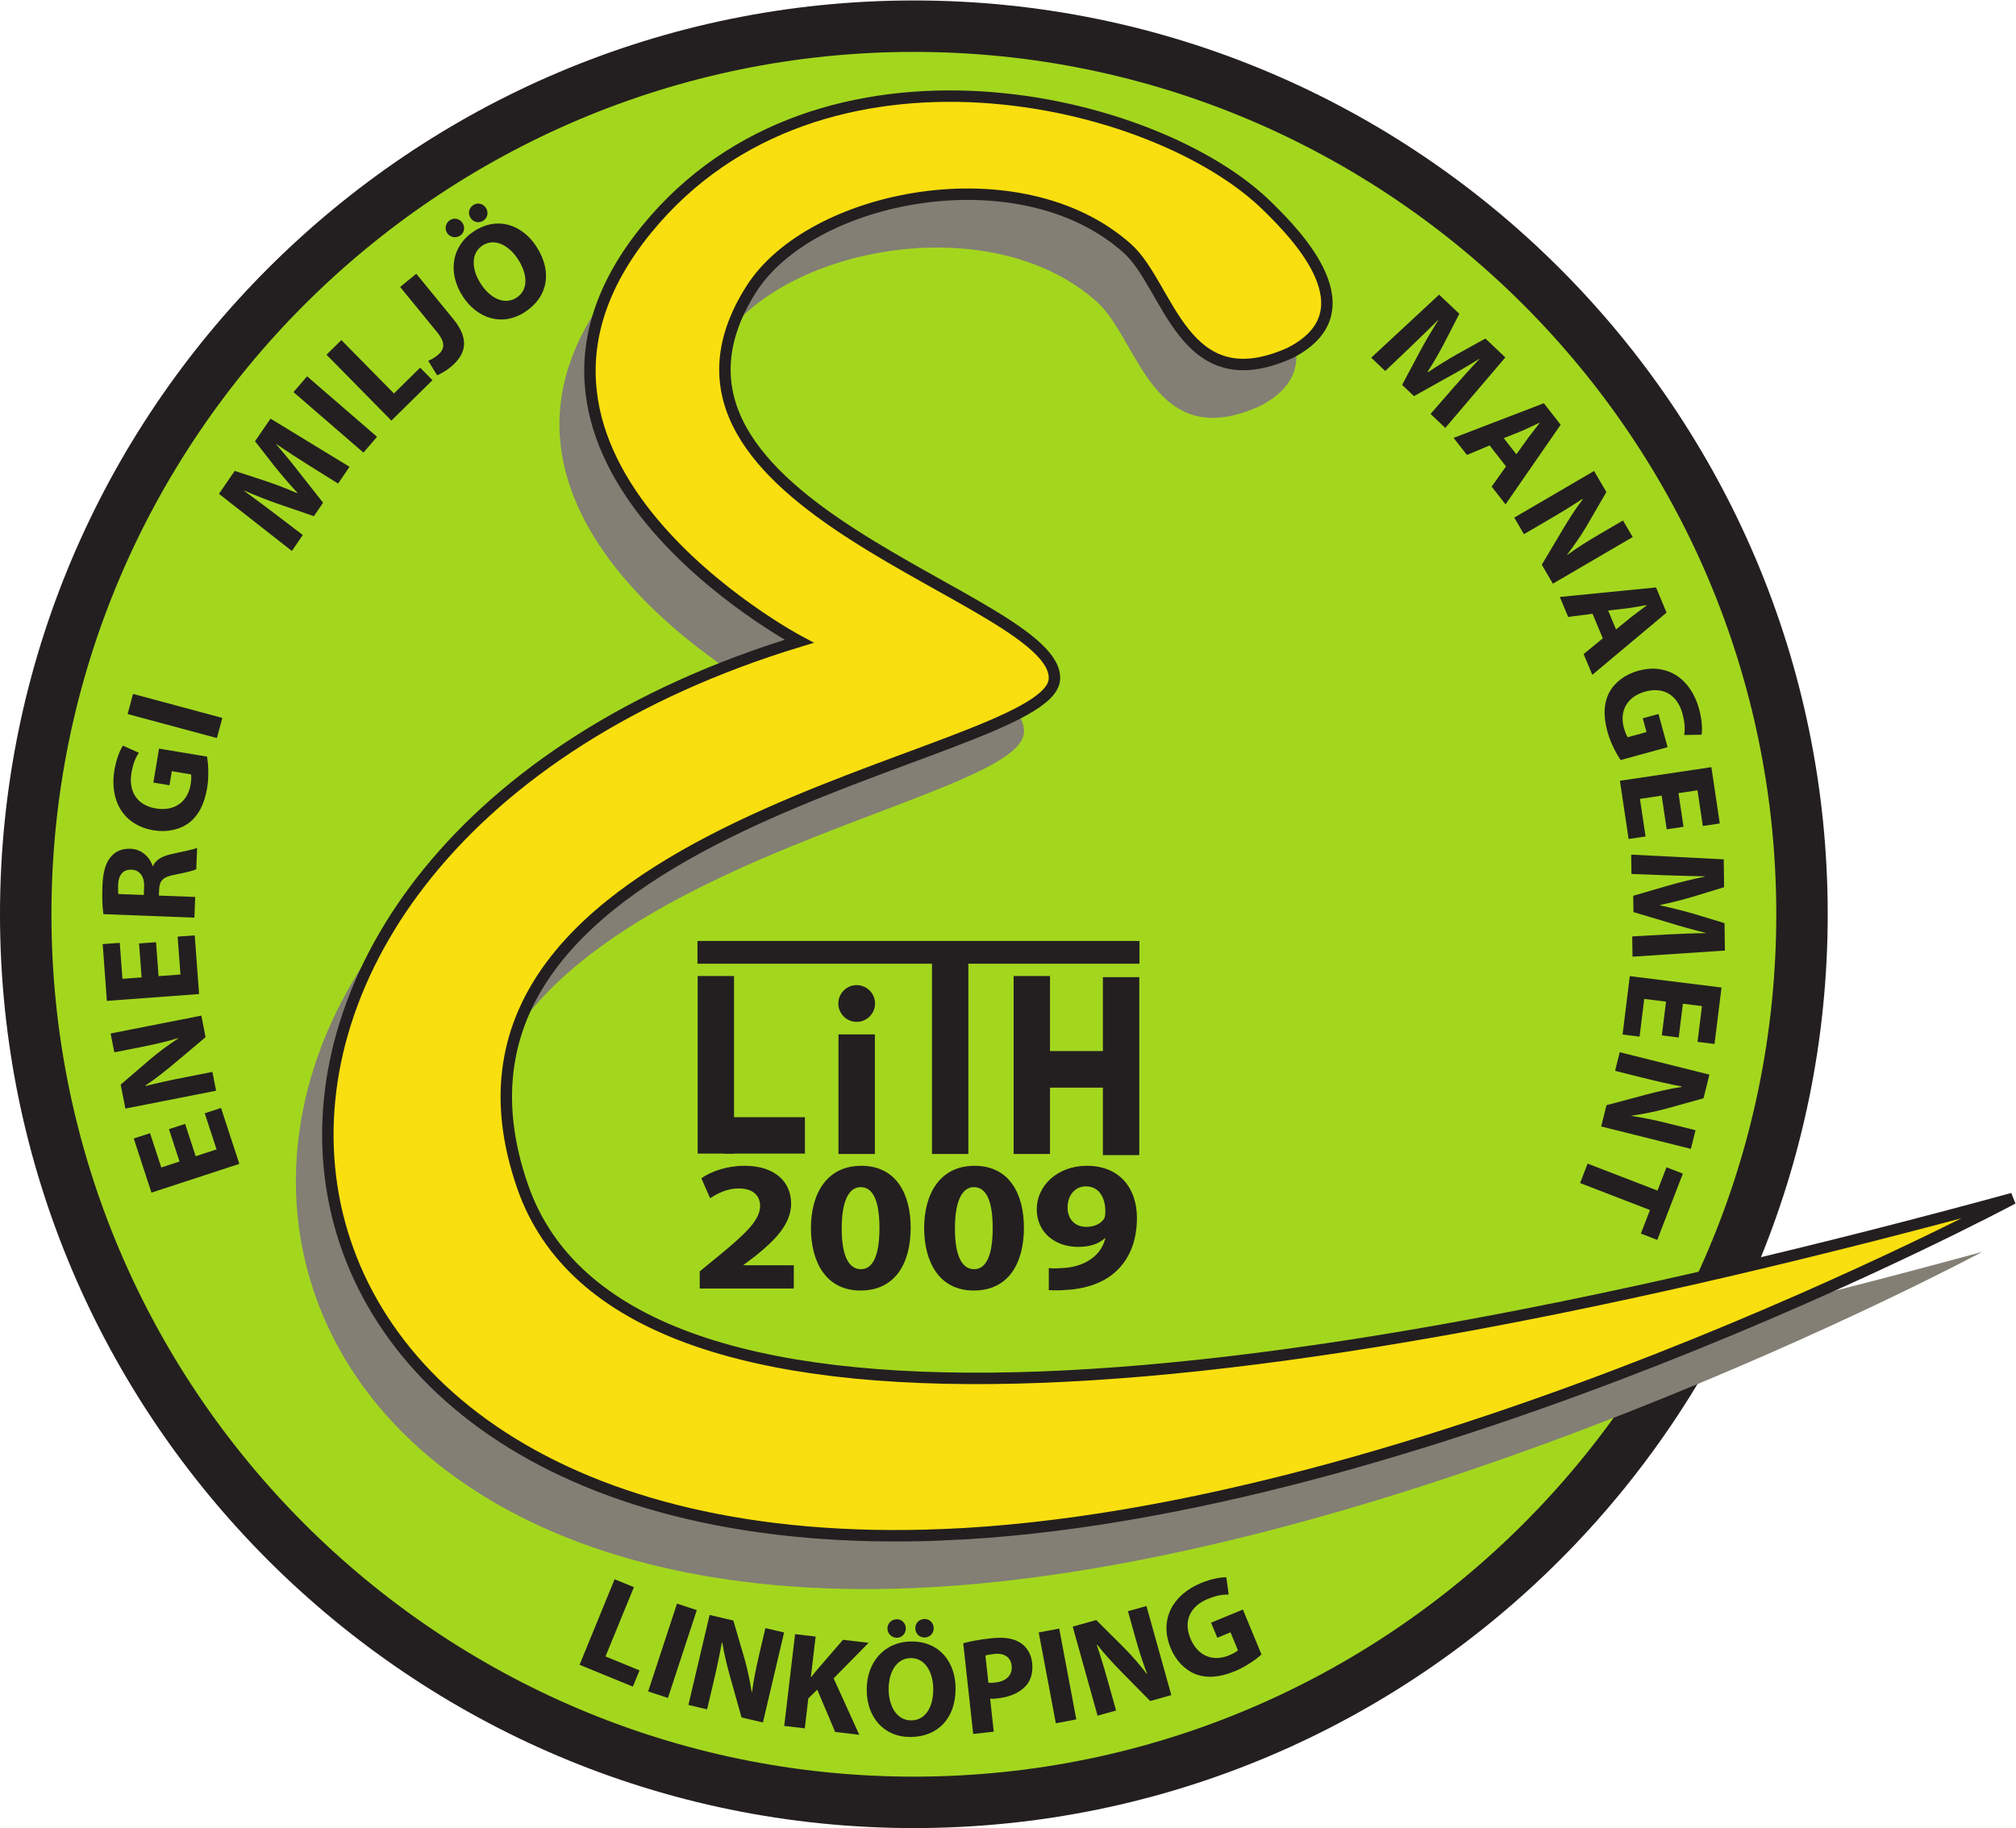 <?xml version="1.0" encoding="UTF-8" standalone="no"?>
<svg
   xmlns:dc="http://purl.org/dc/elements/1.1/"
   xmlns:cc="http://creativecommons.org/ns#"
   xmlns:rdf="http://www.w3.org/1999/02/22-rdf-syntax-ns#"
   xmlns:svg="http://www.w3.org/2000/svg"
   xmlns="http://www.w3.org/2000/svg"
   viewBox="0 0 470.16 426.36"
   height="426.36"
   width="470.16"
   xml:space="preserve"
   id="svg2"
   version="1.1"><defs
     id="defs6" /><g
     transform="matrix(1.333,0,0,-1.333,0,426.36)"
     id="g10"><g
       transform="scale(0.1)"
       id="g12"><path
         id="path14"
         style="fill:#a3d71e;fill-opacity:1;fill-rule:nonzero;stroke:none"
         d="M 3152.68,1598.86 C 3152.68,740.699 2456.99,45 1598.83,45 740.664,45 45,740.699 45,1598.86 c 0,858.15 695.664,1553.83 1553.83,1553.83 858.16,0 1553.85,-695.68 1553.85,-1553.83" /><path
         id="path16"
         style="fill:#231f20;fill-opacity:1;fill-rule:nonzero;stroke:none"
         d="M 1598.83,3197.69 C 717.227,3197.69 0,2480.45 0,1598.86 0,717.25 717.227,0 1598.83,0 c 881.61,0 1598.85,717.25 1598.85,1598.86 0,881.59 -717.24,1598.83 -1598.85,1598.83 z M 3107.68,1598.86 C 3107.68,766.871 2430.81,90 1598.83,90 766.855,90 90,766.871 90,1598.86 c 0,831.98 676.855,1508.83 1508.83,1508.83 831.98,0 1508.85,-676.85 1508.85,-1508.83" /><path
         id="path18"
         style="fill:#231f20;fill-opacity:1;fill-rule:nonzero;stroke:none"
         d="m 1075.29,435.371 33.75,-13.832 -49.69,-121.25 59.51,-24.387 -11.65,-28.422 -93.26,38.219 61.34,149.672" /><path
         id="path20"
         style="fill:#231f20;fill-opacity:1;fill-rule:nonzero;stroke:none"
         d="m 1219.1,381.352 -50.49,-153.672 -34.65,11.379 50.47,153.671 34.67,-11.378" /><path
         id="path22"
         style="fill:#231f20;fill-opacity:1;fill-rule:nonzero;stroke:none"
         d="m 1204.4,215.43 37.05,157.461 41.58,-9.77 19.14,-65.41 c 5.45,-18.781 9.94,-40.559 13.01,-60.02 l 0.46,-0.109 c 2.8,21.289 7.09,42.727 12.7,66.539 l 10.76,45.801 32.72,-7.692 -37.05,-157.48 -37.38,8.801 -19.34,68.66 c -5.34,19.25 -11.14,41.809 -14.26,62.051 l -0.94,0.207 c -3.79,-21.309 -8.53,-43.61 -14.58,-69.309 l -11.16,-47.43 -32.71,7.7" /><path
         id="path24"
         style="fill:#231f20;fill-opacity:1;fill-rule:nonzero;stroke:none"
         d="m 1391.01,339.34 35.98,-4.258 -8.39,-71.023 0.48,-0.039 c 4.3,5.781 8.79,11.039 13.28,16.312 l 42.52,49.098 44.8,-5.289 -61.21,-62.11 44.87,-98.812 -42.19,4.98 -31.36,74.012 -15.57,-15.301 -6.19,-52.422 -35.99,4.242 18.97,160.61" /><path
         id="path26"
         style="fill:#231f20;fill-opacity:1;fill-rule:nonzero;stroke:none"
         d="m 1617.56,333.422 c -9.36,-0.082 -16.13,7.297 -16.21,15.937 -0.09,9.352 6.81,16.379 16.18,16.461 8.88,0.082 15.91,-6.82 15.99,-16.191 0.06,-8.629 -6.59,-16.129 -15.71,-16.207 z m -22.99,-144.961 c 24.71,0.211 38.45,23.609 38.16,55.289 -0.23,29.039 -14.14,53.91 -39.34,53.672 -24.96,-0.192 -38.92,-24.801 -38.66,-55.063 0.26,-30.488 15.1,-54.121 39.59,-53.898 z m -25.5,144.531 c -9.11,-0.062 -16.37,7.297 -16.45,15.949 -0.08,9.36 7.05,16.391 16.42,16.469 8.64,0.082 15.67,-6.84 15.74,-16.191 0.07,-8.629 -6.59,-16.149 -15.46,-16.227 z m 24.06,-173.582 c -47.77,-0.41 -76.41,35.57 -76.8,81.66 -0.41,48.5 30.23,85.02 78.02,85.41 49.67,0.43 77.13,-36.539 77.51,-81.191 0.45,-53.301 -31.2,-85.488 -78.48,-85.898 l -0.25,0.019" /><path
         id="path28"
         style="fill:#231f20;fill-opacity:1;fill-rule:nonzero;stroke:none"
         d="m 1729.23,254.32 c 3.17,-0.379 7.02,-0.199 12.27,0.371 19.32,2.129 30.18,13.219 28.4,29.45 -1.62,14.789 -12.61,22.5 -30.98,20.488 -7.4,-0.797 -12.36,-1.84 -14.9,-2.828 z m -44.02,69.039 c 11,3.141 26.59,6.293 48.75,8.731 22.45,2.461 39.13,-0.059 50.84,-7.699 11.12,-6.731 19.26,-19.371 20.99,-35.11 1.76,-15.98 -1.79,-29.91 -10.36,-39.769 -11.15,-12.813 -29.16,-20.352 -50.63,-22.692 -4.77,-0.531 -9.09,-0.769 -12.51,-0.41 l 6.33,-57.738 -36,-3.942 -17.41,158.629" /><path
         id="path30"
         style="fill:#231f20;fill-opacity:1;fill-rule:nonzero;stroke:none"
         d="m 1853.15,349.082 29.91,-158.941 -35.85,-6.739 -29.91,158.918 35.85,6.762" /><path
         id="path32"
         style="fill:#231f20;fill-opacity:1;fill-rule:nonzero;stroke:none"
         d="m 1920.23,196.66 -43.49,155.84 41.16,11.5 48.32,-48.078 c 13.83,-13.852 28.27,-30.742 40.34,-46.332 l 0.47,0.14 c -7.83,20 -14.39,40.84 -20.98,64.43 l -12.65,45.309 32.37,9.051 43.5,-155.86 -36.99,-10.32 -50.08,50.82 c -13.96,14.301 -29.92,31.27 -42.42,47.481 l -0.92,-0.25 c 6.96,-20.493 13.55,-42.321 20.65,-67.77 l 13.11,-46.941 -32.39,-9.02" /><path
         id="path34"
         style="fill:#231f20;fill-opacity:1;fill-rule:nonzero;stroke:none"
         d="m 2207.08,303.648 c -8.95,-7.867 -26.68,-20.918 -46.43,-29.097 -27.28,-11.289 -49.87,-12.582 -69.04,-5.18 -18.94,7.5 -34.57,23.91 -43.65,45.859 -20.34,49.79 4.08,93.149 53.1,113.418 19.3,7.993 35.73,10.372 44.43,10.082 l 4.18,-30.23 c -9.76,0.371 -20.85,-1.102 -37.26,-7.891 -28.18,-11.668 -43.08,-36.527 -29.7,-68.91 12.86,-31.078 39.81,-40.961 67.54,-29.488 7.54,3.121 13.39,6.578 15.6,8.789 l -13.04,31.5 -23.06,-9.531 -10.93,26.39 55.68,23.039 32.58,-78.75" /><path
         id="path36"
         style="fill:#231f20;fill-opacity:1;fill-rule:nonzero;stroke:none"
         d="m 2543.53,2520.99 c 12.85,14.61 28.35,32 44.69,49.25 l -0.35,0.33 c -18.04,-11.35 -38.77,-23.44 -56.34,-32.92 l -57.71,-32.27 -20.73,19.66 30.4,57.17 c 9.37,17.57 21.23,37.75 32.97,56.07 l -0.35,0.33 c -15.55,-15.36 -33.42,-32.81 -47.99,-46.79 l -44.55,-42.44 -24.56,23.28 118.8,110.3 35.35,-33.52 -25.81,-50.26 c -8.88,-17.05 -19.27,-35 -29.7,-51.23 l 0.69,-0.66 c 16.02,10.62 34.55,22.15 51.1,31.59 l 49.36,27.3 34.84,-33.04 -105.03,-123.35 -25.77,24.44 40.69,46.76" /><path
         id="path38"
         style="fill:#231f20;fill-opacity:1;fill-rule:nonzero;stroke:none"
         d="m 2652.95,2403.64 20.85,29.07 c 5.93,8.01 13.81,17.8 19.71,25.46 l -0.44,0.56 c -8.9,-4.2 -20.17,-9.66 -29.03,-13.53 l -33.1,-13.38 z m -46.83,15.5 -39.66,-16.68 -23.35,29.88 157.92,60.64 29.4,-37.63 -96.44,-139.33 -24.23,31.02 25.03,35.41 -28.67,36.69" /><path
         id="path40"
         style="fill:#231f20;fill-opacity:1;fill-rule:nonzero;stroke:none"
         d="m 2649.24,2292.86 139.65,81.61 21.55,-36.89 -34.22,-58.91 c -9.87,-16.88 -22.56,-35.13 -34.54,-50.76 l 0.23,-0.41 c 17.36,12.64 35.84,24.28 56.99,36.63 l 40.6,23.73 16.95,-29.01 -139.64,-81.61 -19.39,33.17 36.45,61.3 c 10.28,17.12 22.64,36.87 35.14,53.06 l -0.47,0.82 c -18.05,-11.92 -37.5,-23.84 -60.29,-37.16 l -42.05,-24.58 -16.96,29.01" /><path
         id="path42"
         style="fill:#231f20;fill-opacity:1;fill-rule:nonzero;stroke:none"
         d="m 2827.31,2097.28 27.8,22.52 c 7.84,6.13 18.03,13.51 25.75,19.34 l -0.27,0.66 c -9.71,-1.71 -22.03,-3.99 -31.58,-5.37 l -35.47,-4.14 z m -41.07,27.34 -42.67,-5.58 -14.61,35.01 168.37,16.67 18.4,-44.09 -129.91,-108.83 -15.17,36.34 33.53,27.51 -17.94,42.97" /><path
         id="path44"
         style="fill:#231f20;fill-opacity:1;fill-rule:nonzero;stroke:none"
         d="m 2835.35,1868.66 c -6.68,9.86 -17.41,29.07 -23.06,49.66 -7.81,28.48 -6.27,51.05 3.45,69.16 9.78,17.86 27.99,31.3 50.91,37.59 51.92,13.99 91.9,-15.63 105.92,-66.79 5.53,-20.14 5.83,-36.72 4.45,-45.32 l -30.51,-0.4 c 1.61,9.65 1.52,20.83 -3.17,37.96 -8.06,29.4 -30.88,47.29 -64.68,38.02 -32.41,-8.89 -45.57,-34.39 -37.64,-63.33 2.16,-7.87 4.86,-14.1 6.77,-16.56 l 32.87,9.01 -6.59,24.07 27.54,7.55 15.93,-58.09 -82.19,-22.53" /><path
         id="path46"
         style="fill:#231f20;fill-opacity:1;fill-rule:nonzero;stroke:none"
         d="m 2915.94,1747.51 -8.76,58.9 -37.99,-5.65 9.79,-65.78 -29.68,-4.42 -15.17,101.87 160.04,23.81 14.67,-98.53 -29.69,-4.41 -9.29,62.44 -33.24,-4.95 8.76,-58.89 -29.44,-4.39" /><path
         id="path48"
         style="fill:#231f20;fill-opacity:1;fill-rule:nonzero;stroke:none"
         d="m 2917.57,1563.57 c 19.44,0.98 42.71,1.99 66.47,2.29 l -0.01,0.48 c -20.7,5.02 -43.83,11.45 -62.87,17.44 l -63.38,18.88 -0.37,28.57 62.2,18.07 c 19.13,5.53 41.86,11.1 63.17,15.45 v 0.48 c -21.85,0.45 -46.82,1.09 -67,1.79 l -61.49,2.34 -0.43,33.84 161.91,-8.25 0.62,-48.73 -54.05,-16.54 c -18.41,-5.51 -38.51,-10.56 -57.43,-14.41 l 0.01,-0.96 c 18.78,-4.09 39.97,-9.33 58.29,-14.63 l 53.98,-16.35 0.61,-48.01 -161.67,-10.7 -0.45,35.52 61.89,3.43" /><path
         id="path50"
         style="fill:#231f20;fill-opacity:1;fill-rule:nonzero;stroke:none"
         d="m 2907.47,1386.95 7.31,59.05 -38.09,4.71 -8.17,-65.94 -29.76,3.67 12.65,102.14 160.48,-19.87 -12.24,-98.8 -29.76,3.68 7.76,62.61 -33.33,4.12 -7.33,-59.04 -29.52,3.67" /><path
         id="path52"
         style="fill:#231f20;fill-opacity:1;fill-rule:nonzero;stroke:none"
         d="m 2833.79,1357.5 156.91,-39.2 -10.35,-41.44 -65.64,-18.23 c -18.86,-5.19 -40.68,-9.39 -60.19,-12.19 l -0.11,-0.46 c 21.24,-3.07 42.6,-7.66 66.35,-13.6 l 45.64,-11.4 -8.15,-32.6 -156.91,39.2 9.29,37.24 68.91,18.42 c 19.33,5.06 41.95,10.55 62.21,13.4 l 0.23,0.92 c -21.23,4.08 -43.46,9.14 -69.07,15.53 l -47.27,11.81 8.15,32.6" /><path
         id="path54"
         style="fill:#231f20;fill-opacity:1;fill-rule:nonzero;stroke:none"
         d="m 2899.85,1115.41 15.73,40.74 28.67,-11.05 -44.79,-116 -28.66,11.08 15.9,41.19 -122.25,47.2 13.15,34.03 122.25,-47.19" /><path
         id="path56"
         style="fill:#231f20;fill-opacity:1;fill-rule:nonzero;stroke:none"
         d="m 538.926,2385.27 c -16.426,10.4 -36.035,22.96 -55.606,36.39 l -0.273,-0.41 c 14.023,-16.01 29.219,-34.57 41.328,-50.43 l 40.918,-51.91 -16.133,-23.54 -61.23,21.02 c -18.809,6.5 -40.606,15.02 -60.508,23.73 l -0.274,-0.39 c 17.598,-12.94 37.637,-27.84 53.731,-40.02 l 48.887,-37.3 -19.121,-27.89 -127.559,99.92 27.539,40.17 53.672,-17.59 c 18.242,-6.09 37.558,-13.53 55.234,-21.27 l 0.547,0.78 c -13.008,14.16 -27.305,30.64 -39.199,45.5 l -34.727,44.43 27.149,39.58 138.262,-84.3 -20.079,-29.29 -52.558,32.82" /><path
         id="path58"
         style="fill:#231f20;fill-opacity:1;fill-rule:nonzero;stroke:none"
         d="m 537.285,2540.05 122.403,-105.81 -23.887,-27.6 -122.363,105.81 23.847,27.6" /><path
         id="path60"
         style="fill:#231f20;fill-opacity:1;fill-rule:nonzero;stroke:none"
         d="m 571.23,2577.88 25.997,25.6 91.992,-93.4 45.84,45.16 21.562,-21.9 -71.855,-70.76 -113.536,115.3" /><path
         id="path62"
         style="fill:#231f20;fill-opacity:1;fill-rule:nonzero;stroke:none"
         d="m 700.02,2696.41 28.242,23.11 64.765,-79.16 c 29.161,-35.69 22.246,-62.11 -5.058,-84.46 -6.699,-5.47 -16.153,-11.35 -23.242,-14.04 l -15.547,25.43 c 4.98,1.89 10.742,5.07 16.328,9.63 11.894,9.72 14.922,21.19 -0.899,40.53 l -64.589,78.96" /><path
         id="path64"
         style="fill:#231f20;fill-opacity:1;fill-rule:nonzero;stroke:none"
         d="m 903.711,2677.7 c 20.762,13.42 19.805,40.53 2.598,67.13 -15.743,24.39 -40.801,37.92 -61.954,24.25 -20.976,-13.56 -19.57,-41.8 -3.144,-67.2 16.543,-25.59 41.738,-37.61 62.285,-24.32 z m -58.223,134.69 c -7.851,-5.08 -17.539,-2.48 -22.226,4.78 -5.098,7.85 -3.028,17.48 4.843,22.56 7.461,4.82 17.09,2.75 22.168,-5.1 4.688,-7.26 3.086,-17.15 -4.57,-22.11 z m 72.578,-159.99 c -40.117,-25.93 -83.574,-10.87 -108.593,27.82 -26.309,40.72 -20,87.97 20.117,113.89 41.719,26.97 84.687,10.46 108.926,-27.04 28.925,-44.74 19.453,-88.88 -20.254,-114.55 z m -113.281,133.68 c -7.656,-4.96 -17.754,-2.62 -22.441,4.65 -5.078,7.85 -2.813,17.59 5.039,22.68 7.265,4.7 16.894,2.63 21.972,-5.23 4.688,-7.26 3.086,-17.16 -4.375,-21.97 l -0.195,-0.13" /><path
         id="path66"
         style="fill:#231f20;fill-opacity:1;fill-rule:nonzero;stroke:none"
         d="m 323.867,1232.11 18.504,-56.58 36.508,11.93 -20.676,63.2 28.527,9.34 32.008,-97.89 -153.765,-50.29 -30.969,94.68 28.516,9.32 19.628,-60 31.934,10.45 -18.508,56.58 28.293,9.26" /><path
         id="path68"
         style="fill:#231f20;fill-opacity:1;fill-rule:nonzero;stroke:none"
         d="m 378.098,1290.12 -158.723,-31.23 -8.242,41.91 51.68,44.41 c 14.863,12.7 32.839,25.79 49.304,36.61 l -0.097,0.46 c -20.536,-6.23 -41.832,-11.17 -65.848,-15.87 l -46.16,-9.09 -6.489,32.97 158.723,31.21 7.422,-37.67 -54.563,-45.96 c -15.339,-12.79 -33.503,-27.38 -50.632,-38.57 l 0.183,-0.94 c 20.969,5.35 43.254,10.21 69.153,15.31 l 47.8,9.4 6.489,-32.95" /><path
         id="path70"
         style="fill:#231f20;fill-opacity:1;fill-rule:nonzero;stroke:none"
         d="m 273.008,1549.97 4.394,-59.37 38.301,2.84 -4.922,66.31 29.922,2.21 7.61,-102.68 -161.321,-11.96 -7.363,99.33 29.922,2.23 4.66,-62.96 33.516,2.48 -4.407,59.37 29.688,2.2" /><path
         id="path72"
         style="fill:#231f20;fill-opacity:1;fill-rule:nonzero;stroke:none"
         d="m 251.602,1632.59 0.554,14.39 c 0.703,18.22 -7.984,29.36 -22.136,29.9 -14.629,0.57 -22.696,-9.21 -23.34,-25.99 -0.34,-8.87 -0.059,-13.93 0.554,-16.59 z m -70.696,-33.53 c -1.707,11.83 -2.476,29.15 -1.718,48.81 0.929,23.97 5.175,40.62 14.972,51.76 8.047,9.54 19.531,14.39 34.395,13.81 20.371,-0.79 33.957,-15.96 38.457,-30.06 l 0.722,-0.03 c 4.993,11.1 15.782,16.92 30.801,20.42 18.66,4.32 39.942,8.3 46.301,11.19 l -1.445,-37.41 c -4.653,-2.22 -17.993,-5.8 -38.071,-9.59 -20.554,-3.77 -26.101,-10.5 -26.922,-25.6 l -0.418,-10.79 63.543,-2.46 -1.394,-36.21 -159.223,6.16" /><path
         id="path74"
         style="fill:#231f20;fill-opacity:1;fill-rule:nonzero;stroke:none"
         d="m 362.285,1874.68 c 1.934,-11.77 3.633,-33.71 0.117,-54.77 -4.843,-29.13 -15.703,-48.97 -32.121,-61.32 -16.375,-12.12 -38.551,-16.69 -61.992,-12.78 -52.996,9.06 -76.875,52.71 -68.152,105.03 3.437,20.61 10.105,35.81 14.961,43.02 l 27.863,-12.43 c -5.488,-8.09 -10.109,-18.27 -13.027,-35.79 -5.012,-30.08 8.211,-55.87 42.769,-61.64 33.149,-5.52 55.813,12.11 60.742,41.71 1.34,8.05 1.496,14.83 0.785,17.87 l -33.617,5.6 -4.109,-24.62 -28.176,4.71 9.914,59.43 84.043,-14.02" /><path
         id="path76"
         style="fill:#231f20;fill-opacity:1;fill-rule:nonzero;stroke:none"
         d="m 232.742,1984.43 156.223,-42.04 -9.485,-35.25 -156.218,42.05 9.48,35.24" /><path
         id="path78"
         style="fill:#231f20;fill-opacity:1;fill-rule:nonzero;stroke:none"
         d="m 1284.24,1180.12 h -63.65 v 310.68 h 63.65 v -310.68" /><path
         id="path80"
         style="fill:#231f20;fill-opacity:1;fill-rule:nonzero;stroke:none"
         d="m 1267.34,1180.12 h 140.92 v 63.67 h -140.92 v -63.67" /><path
         id="path82"
         style="fill:#231f20;fill-opacity:1;fill-rule:nonzero;stroke:none"
         d="m 1530.63,1388.69 h -63.68 v -209.24 h 63.68 v 209.24" /><path
         id="path84"
         style="fill:#231f20;fill-opacity:1;fill-rule:nonzero;stroke:none"
         d="m 1837.01,1490.8 h -63.63 v -311.35 h 63.63 v 311.35" /><path
         id="path86"
         style="fill:#231f20;fill-opacity:1;fill-rule:nonzero;stroke:none"
         d="m 1993.22,1488.82 h -63.67 v -311.38 h 63.67 v 311.38" /><path
         id="path88"
         style="fill:#231f20;fill-opacity:1;fill-rule:nonzero;stroke:none"
         d="m 1949.1,1295.51 h -118.69 v 64 h 118.69 v -64" /><path
         id="path90"
         style="fill:#231f20;fill-opacity:1;fill-rule:nonzero;stroke:none"
         d="m 1694.22,1524.31 h -63.67 v -344.86 h 63.67 v 344.86" /><path
         id="path92"
         style="fill:#231f20;fill-opacity:1;fill-rule:nonzero;stroke:none"
         d="m 1220.25,1552.16 h 773.29 v -39.8 h -773.29 v 39.8" /><path
         id="path94"
         style="fill:#231f20;fill-opacity:1;fill-rule:nonzero;stroke:none"
         d="m 1530.9,1442.73 c 0,17.75 -14.38,32.15 -32.11,32.15 -17.74,0 -32.11,-14.4 -32.11,-32.15 0,-17.73 14.37,-32.14 32.11,-32.14 17.73,0 32.11,14.41 32.11,32.14" /><path
         id="path96"
         style="fill:#231f20;fill-opacity:1;fill-rule:nonzero;stroke:none"
         d="M 1224.2,944.121 V 974 l 29.64,24.359 c 51.03,41.561 75.66,65.271 76.02,89.941 0,17.21 -11.06,30.86 -37.83,30.86 -20,0 -37.48,-9.1 -49.63,-17.23 l -15.33,35.08 c 17.14,12.01 44.62,21.76 75.66,21.76 52.83,0 81.38,-27.93 81.38,-66.25 0,-35.39 -27.84,-63.65 -61.75,-90.92 l -21.4,-16.229 v -0.66 h 87.8 v -40.59 H 1224.2" /><path
         id="path98"
         style="fill:#231f20;fill-opacity:1;fill-rule:nonzero;stroke:none"
         d="m 1506.19,977.891 c 21.06,0 32.47,24.039 32.47,72.089 0,46.76 -11.06,71.45 -32.84,71.45 -20.33,0 -33.18,-23.72 -33.18,-71.45 -0.37,-48.71 12.48,-72.089 33.18,-72.089 z m -0.72,-37.34 c -59.97,0 -86.38,49.039 -86.74,108.789 0,61.36 28.19,109.43 88.16,109.43 61.75,0 86.38,-50.33 86.38,-108.13 0,-64.941 -28.91,-110.089 -87.45,-110.089 h -0.35" /><path
         id="path100"
         style="fill:#231f20;fill-opacity:1;fill-rule:nonzero;stroke:none"
         d="m 1704.29,977.891 c 21.05,0 32.47,24.039 32.47,72.089 0,46.76 -11.07,71.45 -32.84,71.45 -20.34,0 -33.19,-23.72 -33.19,-71.45 -0.37,-48.71 12.49,-72.089 33.19,-72.089 z m -0.72,-37.34 c -59.98,0 -86.38,49.039 -86.74,108.789 0,61.36 28.19,109.43 88.17,109.43 61.74,0 86.38,-50.33 86.38,-108.13 0,-64.941 -28.91,-110.089 -87.46,-110.089 h -0.35" /><path
         id="path102"
         style="fill:#231f20;fill-opacity:1;fill-rule:nonzero;stroke:none"
         d="m 1899.53,1122.73 c -18.21,0 -31.78,-14.94 -31.78,-37.03 0,-18.18 11.08,-33.77 32.84,-33.77 15.36,0 25.35,6.18 30.71,13.64 1.78,3.24 2.5,6.5 2.5,12.67 0.34,22.4 -9.29,44.49 -33.92,44.49 z m -64.61,-142.89 c 7.14,-0.969 12.85,-0.641 23.56,0 16.77,0.652 33.54,5.199 46.04,12.992 15.35,9.098 25.34,23.048 29.28,38.968 l -0.72,0.33 c -10.71,-9.75 -25.71,-15.26 -47.12,-15.26 -39.26,0 -72.1,24.67 -72.1,65.9 0,41.25 36.41,76 87.45,76 59.6,0 87.81,-41.56 87.81,-90.94 0,-44.14 -15.35,-75.971 -40.33,-97.092 -22.15,-18.488 -52.83,-28.238 -89.24,-29.527 -8.92,-0.66 -18.2,-0.332 -24.63,0 v 38.629" /><path
         id="path104"
         style="fill:#837f74;fill-opacity:1;fill-rule:nonzero;stroke:none"
         d="M 1594.71,419.781 C 258.047,366.441 154.91,1650.14 1344.72,1983.13 c 0,0 -596.419,316.68 -266.42,721.19 302.25,370.47 892.25,232.97 1087.6,38.2 48.51,-47.77 180.79,-182.25 37.49,-255 -187.39,-83.77 -210.73,117.11 -284.4,182.99 -187.39,167.55 -554.13,94.04 -658.46,-72.03 -239.14,-378.69 540.87,-538.69 530.86,-682.02 -10.01,-143.33 -1153.324,-260.01 -930.003,-898.34 173.283,-495.288 1256.663,-378.339 2606.733,-9.9 -0.02,0 -1035.81,-555.001 -1873.41,-588.439" /><path
         id="path106"
         style="fill:#f9df0f;fill-opacity:1;fill-rule:nonzero;stroke:none"
         d="M 1648.05,513.121 C 311.387,459.781 214.727,1716.46 1398.06,2076.46 c 0,0 -596.419,316.69 -266.42,721.19 302.25,370.48 892.25,232.98 1087.6,38.21 48.51,-47.77 180.79,-182.26 37.49,-255 -187.39,-83.79 -210.73,117.11 -284.4,182.98 -187.39,167.55 -554.13,94.05 -658.46,-72.02 -239.14,-378.69 540.87,-538.69 530.86,-682.03 -10.01,-143.33 -1153.324,-250 -930.003,-888.33 173.283,-495.312 1256.663,-388.339 2606.733,-19.9 0,0 -1035.82,-555.001 -1873.41,-588.439" /><path
         id="path108"
         style="fill:none;stroke:#231f20;stroke-width:20;stroke-linecap:butt;stroke-linejoin:miter;stroke-miterlimit:4;stroke-dasharray:none;stroke-opacity:1"
         d="M 1648.05,513.121 C 311.387,459.781 214.727,1716.46 1398.06,2076.46 c 0,0 -596.419,316.69 -266.42,721.19 302.25,370.48 892.25,232.98 1087.6,38.21 48.51,-47.77 180.79,-182.26 37.49,-255 -187.39,-83.79 -210.73,117.11 -284.4,182.98 -187.39,167.55 -554.13,94.05 -658.46,-72.02 -239.14,-378.69 540.87,-538.69 530.86,-682.03 -10.01,-143.33 -1153.324,-250 -930.003,-888.33 173.283,-495.312 1256.663,-388.339 2606.733,-19.9 0,0 -1035.82,-555.001 -1873.41,-588.439 z" /></g></g></svg>